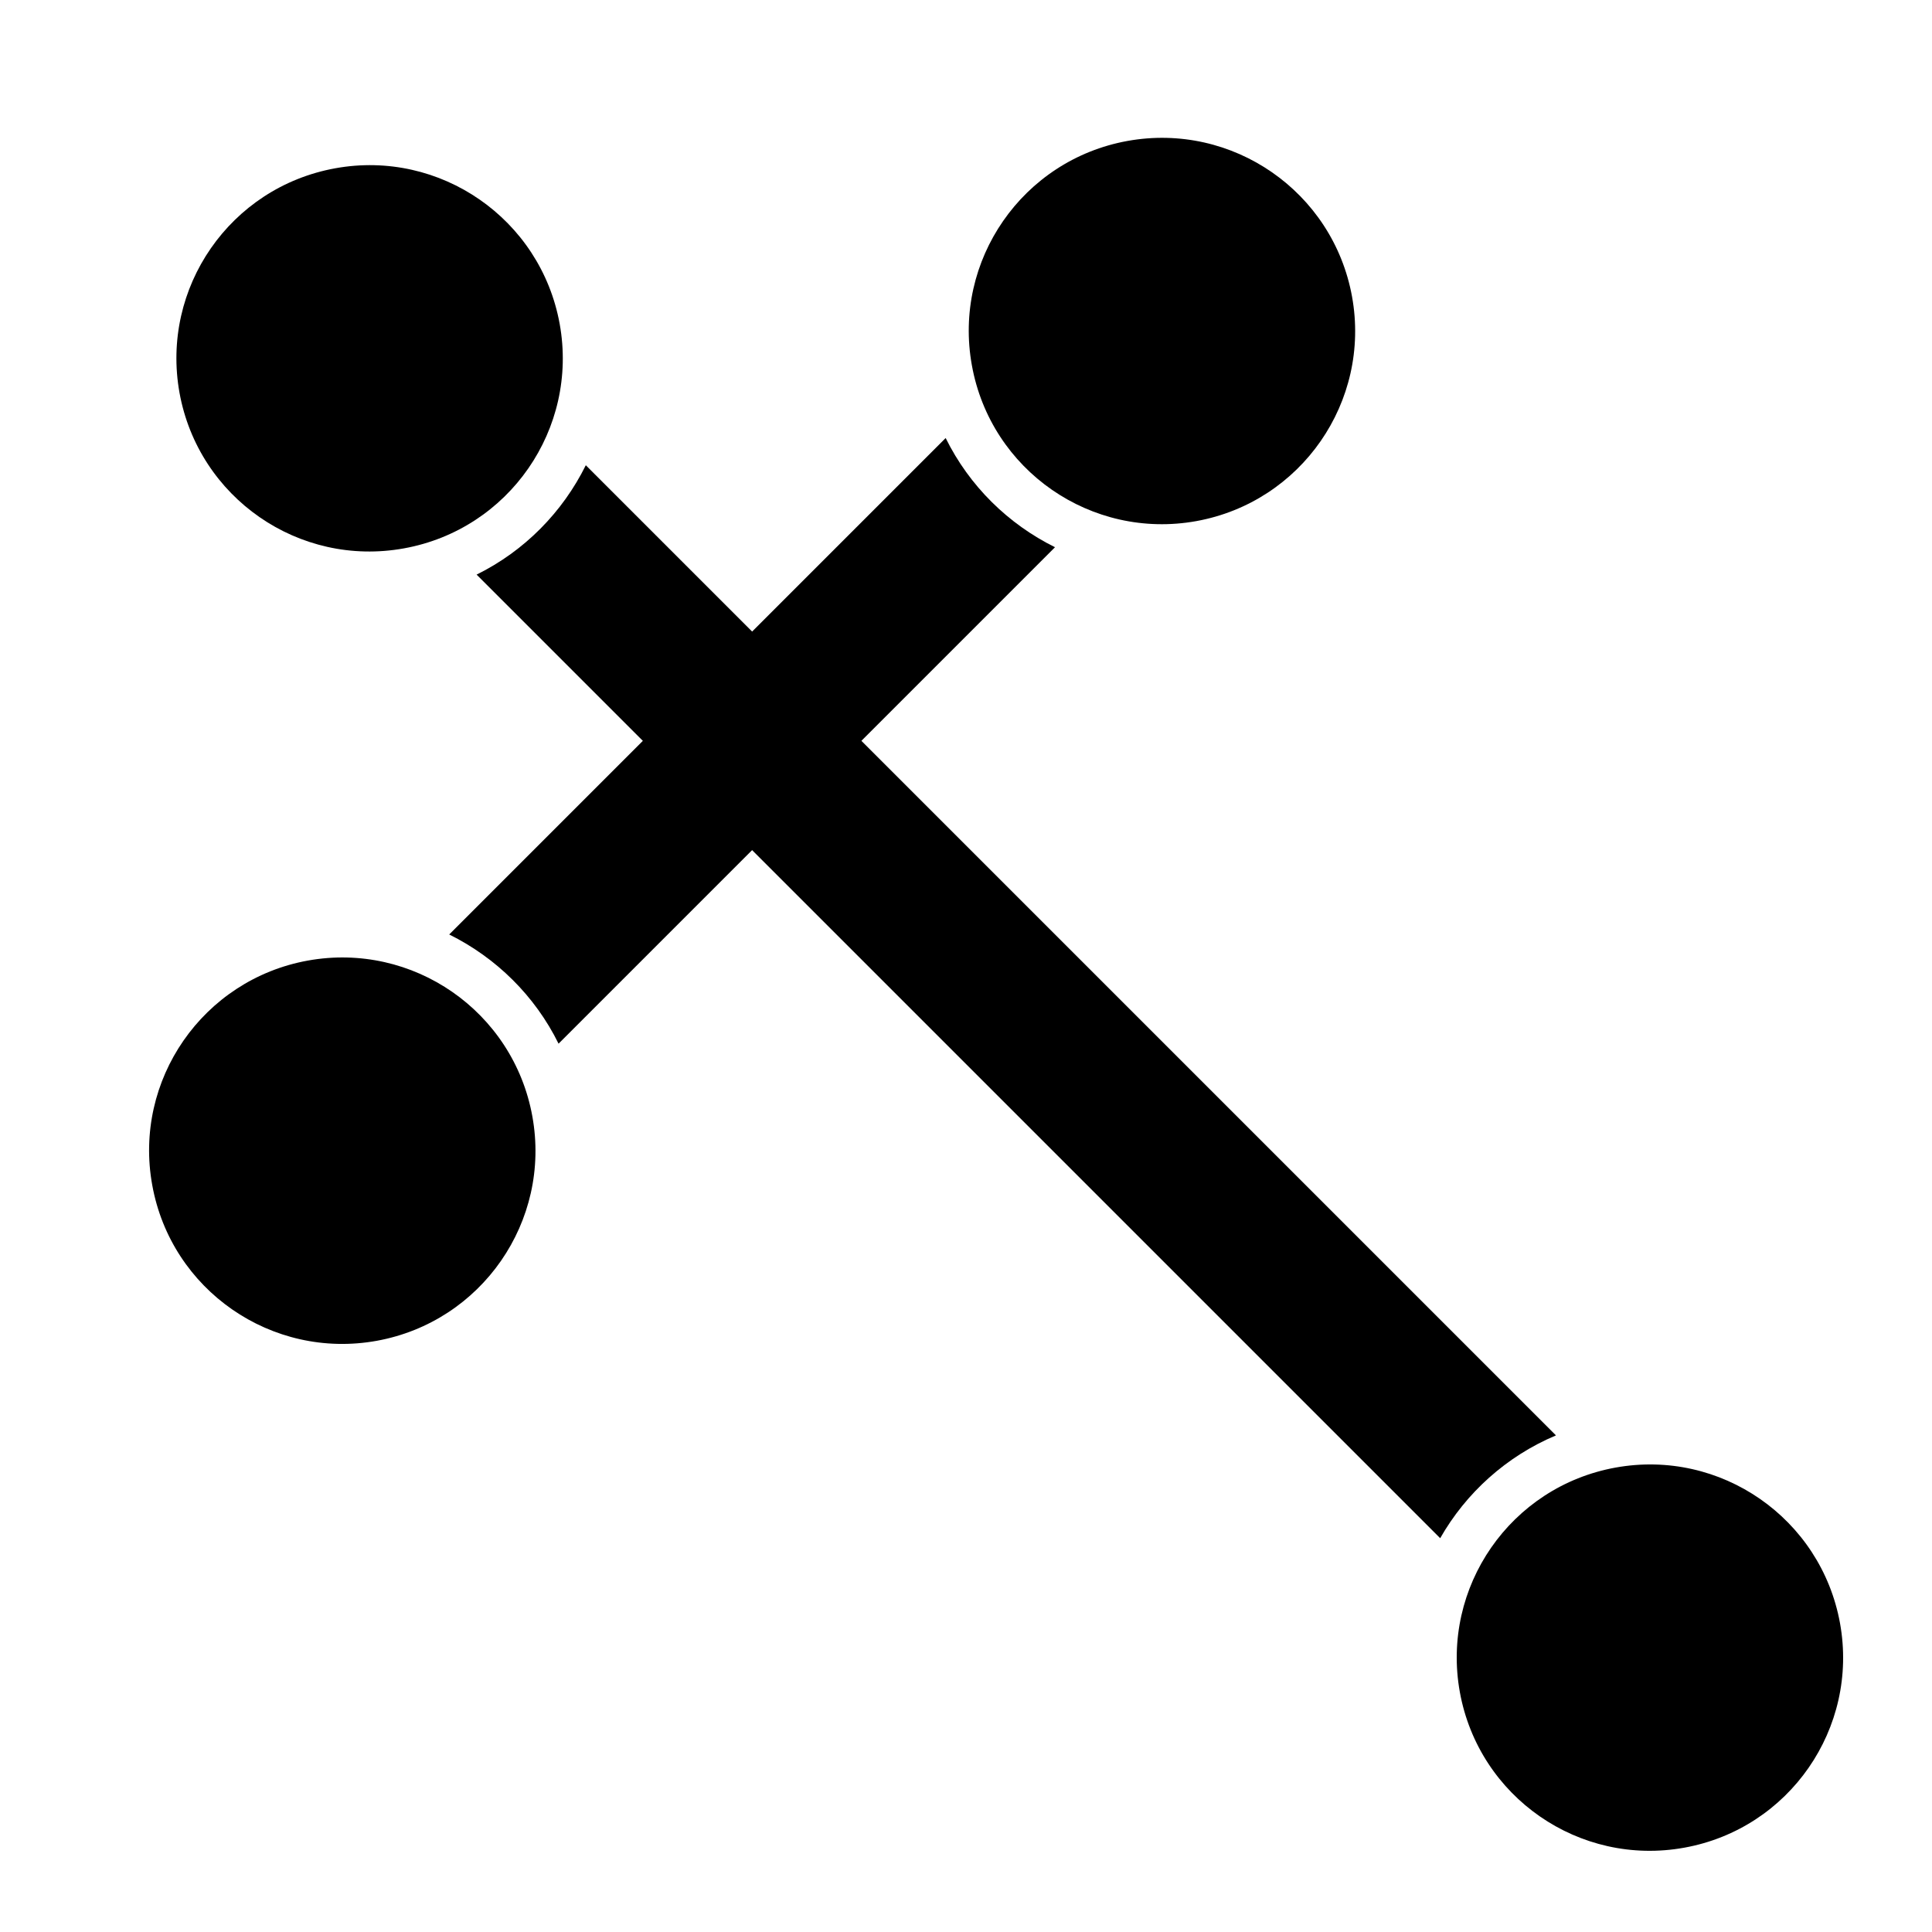 <?xml version="1.0" encoding="utf-8"?>
<!-- Generator: Adobe Illustrator 16.0.0, SVG Export Plug-In . SVG Version: 6.00 Build 0)  -->
<!DOCTYPE svg PUBLIC "-//W3C//DTD SVG 1.1//EN" "http://www.w3.org/Graphics/SVG/1.1/DTD/svg11.dtd">
<svg version="1.1" xmlns="http://www.w3.org/2000/svg" xmlns:xlink="http://www.w3.org/1999/xlink" x="0px" y="0px" width="100px"
	 height="100px" viewBox="0 0 100 100" enable-background="new 0 0 100 100" xml:space="preserve">
<g id="Layer_3">
</g>
<g id="Your_Icon">
</g>
<g id="Layer_4">
	<g>
		<path d="M80.536,74.296L30.321,24.081c-1.2,2.423-3.166,4.433-5.652,5.661l49.875,49.875
			C75.88,77.273,77.965,75.379,80.536,74.296z"/>
		<g>
			<path d="M28.969,16.766c-0.984-5.432-6.185-9.043-11.62-8.055c-5.434,0.985-9.038,6.181-8.058,11.619
				c0.984,5.435,6.185,9.042,11.62,8.053C26.345,27.401,29.952,22.199,28.969,16.766z"/>
		</g>
		<g>
			<path d="M83.618,75.962c-5.432,0.985-9.038,6.183-8.057,11.619c0.984,5.435,6.186,9.042,11.62,8.054
				c5.434-0.981,9.04-6.184,8.058-11.617C94.255,78.586,89.054,74.975,83.618,75.962z"/>
		</g>
	</g>
	<g>
		<path d="M48.947,22.672L23.251,48.368c2.423,1.201,4.434,3.167,5.66,5.652l25.696-25.696
			C52.185,27.125,50.174,25.158,48.947,22.672z"/>
		<g>
			<path d="M69.981,15.351c-0.987-5.432-6.186-9.038-11.622-8.056c-5.433,0.984-9.042,6.185-8.054,11.618
				c0.981,5.435,6.185,9.041,11.618,8.059C67.354,25.988,70.966,20.787,69.981,15.351z"/>
		</g>
		<g>
			<path d="M15.933,49.719c-5.434,0.986-9.042,6.187-8.053,11.622c0.98,5.435,6.184,9.041,11.618,8.059
				c5.432-0.984,9.043-6.186,8.056-11.621C26.569,52.346,21.371,48.737,15.933,49.719z"/>
		</g>
	</g>
</g>
</svg>
